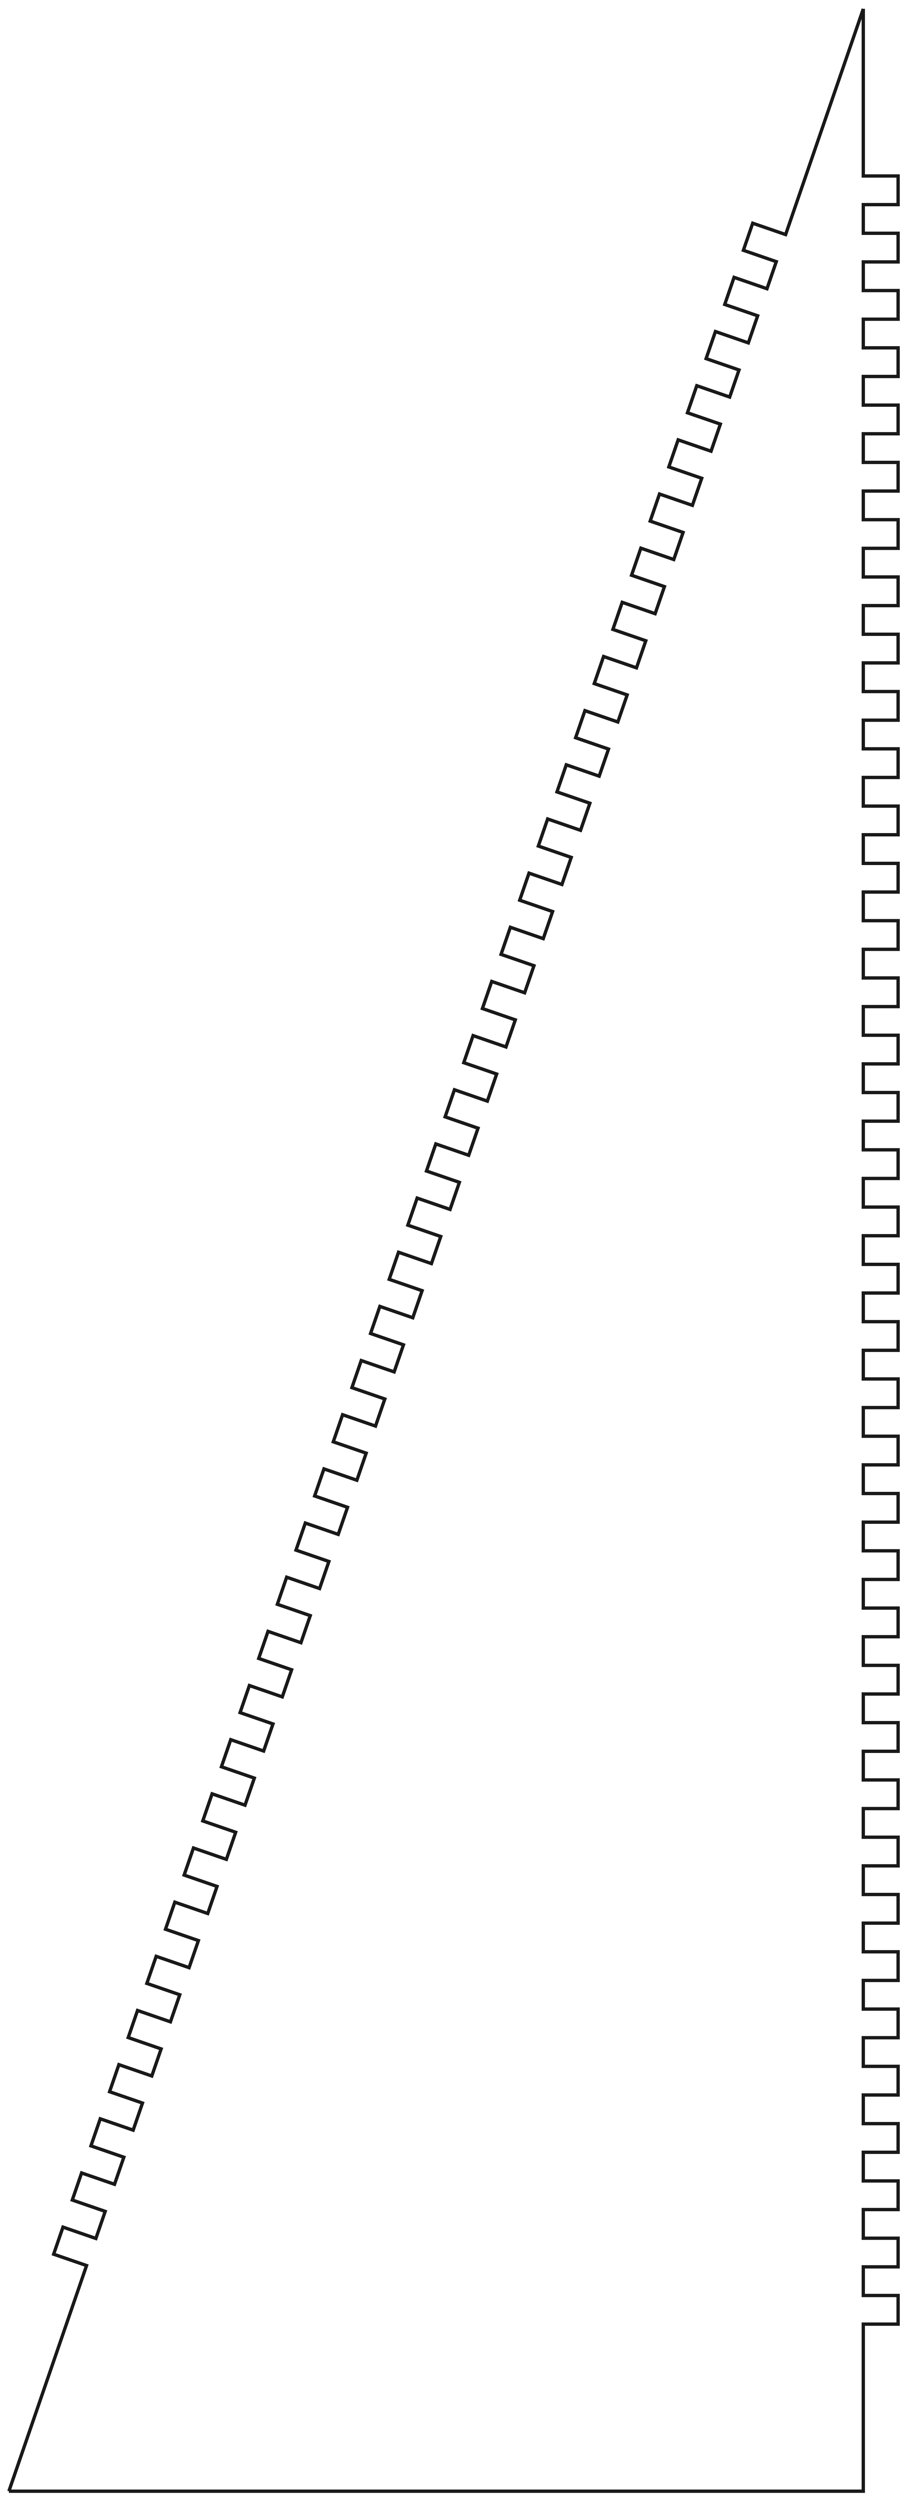 <?xml version="1.0"?>
<!DOCTYPE svg PUBLIC "-//W3C//DTD SVG 1.1//EN" "http://www.w3.org/Graphics/SVG/1.1/DTD/svg11.dtd">
<svg width="95.095mm" height="261.865mm" viewBox="0 0 95.095 261.865" xmlns="http://www.w3.org/2000/svg" version="1.1">
<g id="Fusion" transform="translate(0.932,260.933) scale(1,-1)">
<path id="Fusion_w0000"  d="M 0.0 0.0 L 89.58 0.0 L 89.58 17.5 L 93.23 17.5 L 93.23 20.5 L 89.58 20.5 L 89.58 23.5 L 93.23 23.5 L 93.23 26.5 L 89.58 26.5 L 89.58 29.5 L 93.23 29.5 L 93.23 32.5 L 89.58 32.5 L 89.58 35.5 L 93.23 35.5 L 93.23 38.5 L 89.58 38.5 L 89.58 41.5 L 93.23 41.5 L 93.23 44.5 L 89.58 44.5 L 89.58 47.5 L 93.23 47.5 L 93.23 50.5 L 89.58 50.5 L 89.58 53.5 L 93.23 53.5 L 93.23 56.5 L 89.58 56.5 L 89.58 59.5 L 93.23 59.5 L 93.23 62.5 L 89.58 62.5 L 89.58 65.5 L 93.23 65.5 L 93.23 68.5 L 89.58 68.5 L 89.58 71.5 L 93.23 71.5 L 93.23 74.5 L 89.58 74.5 L 89.58 77.5 L 93.23 77.5 L 93.23 80.5 L 89.58 80.5 L 89.58 83.5 L 93.23 83.5 L 93.23 86.5 L 89.58 86.5 L 89.58 89.5 L 93.23 89.5 L 93.23 92.5 L 89.58 92.5 L 89.58 95.5 L 93.23 95.5 L 93.23 98.5 L 89.58 98.5 L 89.58 101.5 L 93.23 101.5 L 93.23 104.5 L 89.58 104.5 L 89.58 107.5 L 93.23 107.5 L 93.23 110.5 L 89.58 110.5 L 89.58 113.5 L 93.23 113.5 L 93.23 116.5 L 89.58 116.5 L 89.58 119.5 L 93.23 119.5 L 93.23 122.5 L 89.58 122.5 L 89.58 125.5 L 93.23 125.5 L 93.23 128.5 L 89.58 128.5 L 89.58 131.5 L 93.23 131.5 L 93.23 134.5 L 89.58 134.5 L 89.58 137.5 L 93.23 137.5 L 93.23 140.5 L 89.58 140.5 L 89.58 143.5 L 93.23 143.5 L 93.23 146.5 L 89.58 146.5 L 89.58 149.5 L 93.23 149.5 L 93.23 152.5 L 89.58 152.5 L 89.58 155.5 L 93.23 155.5 L 93.23 158.5 L 89.58 158.5 L 89.58 161.5 L 93.23 161.5 L 93.23 164.5 L 89.58 164.5 L 89.58 167.5 L 93.23 167.5 L 93.23 170.5 L 89.58 170.5 L 89.58 173.5 L 93.23 173.5 L 93.23 176.5 L 89.58 176.5 L 89.58 179.5 L 93.23 179.5 L 93.23 182.5 L 89.58 182.5 L 89.58 185.5 L 93.23 185.5 L 93.23 188.5 L 89.58 188.5 L 89.58 191.5 L 93.23 191.5 L 93.23 194.5 L 89.58 194.5 L 89.58 197.5 L 93.23 197.5 L 93.23 200.5 L 89.58 200.5 L 89.58 203.5 L 93.23 203.5 L 93.23 206.5 L 89.58 206.5 L 89.58 209.5 L 93.23 209.5 L 93.23 212.5 L 89.58 212.5 L 89.58 215.5 L 93.23 215.5 L 93.23 218.5 L 89.58 218.5 L 89.58 221.5 L 93.23 221.5 L 93.23 224.5 L 89.58 224.5 L 89.58 227.5 L 93.23 227.5 L 93.23 230.5 L 89.58 230.5 L 89.58 233.5 L 93.23 233.5 L 93.23 236.5 L 89.58 236.5 L 89.58 239.5 L 93.23 239.5 L 93.23 242.5 L 89.58 242.5 L 89.58 260 L 89.58 260.0 " stroke="#191919" stroke-width="0.35 px" style="stroke-width:0.35;stroke-miterlimit:4;stroke-dasharray:none;fill:none;fill-rule: evenodd "/>
<path id="Fusion_w0001"  d="M 0.0 0.0 L 8.144 23.636 L 4.693 24.825 L 5.67 27.662 L 9.121 26.473 L 10.098 29.309 L 6.647 30.498 L 7.624 33.335 L 11.075 32.146 L 12.053 34.982 L 8.602 36.171 L 9.579 39.007 L 13.03 37.818 L 14.007 40.655 L 10.556 41.844 L 11.533 44.68 L 14.984 43.491 L 15.962 46.327 L 12.511 47.516 L 13.488 50.353 L 16.939 49.164 L 17.916 52 L 14.465 53.189 L 15.442 56.025 L 18.893 54.837 L 19.871 57.673 L 16.42 58.862 L 17.397 61.698 L 20.848 60.509 L 21.825 63.346 L 18.374 64.535 L 19.351 67.371 L 22.802 66.182 L 23.779 69.018 L 20.329 70.207 L 21.306 73.044 L 24.757 71.855 L 25.734 74.691 L 22.283 75.88 L 23.26 78.716 L 26.711 77.527 L 27.688 80.364 L 24.238 81.553 L 25.215 84.389 L 28.666 83.2 L 29.643 86.037 L 26.192 87.226 L 27.169 90.062 L 30.62 88.873 L 31.597 91.709 L 28.146 92.898 L 29.124 95.735 L 32.575 94.546 L 33.552 97.382 L 30.101 98.571 L 31.078 101.407 L 34.529 100.218 L 35.506 103.055 L 32.055 104.244 L 33.033 107.08 L 36.484 105.891 L 37.461 108.728 L 34.01 109.917 L 34.987 112.753 L 38.438 111.564 L 39.415 114.4 L 35.964 115.589 L 36.942 118.426 L 40.393 117.237 L 41.37 120.073 L 37.919 121.262 L 38.896 124.098 L 42.347 122.909 L 43.324 125.746 L 39.873 126.935 L 40.851 129.771 L 44.302 128.582 L 45.279 131.419 L 41.828 132.608 L 42.805 135.444 L 46.256 134.255 L 47.233 137.091 L 43.782 138.28 L 44.76 141.117 L 48.21 139.928 L 49.188 142.764 L 45.737 143.953 L 46.714 146.789 L 50.165 145.6 L 51.142 148.437 L 47.691 149.626 L 48.669 152.462 L 52.119 151.273 L 53.097 154.11 L 49.646 155.298 L 50.623 158.135 L 54.074 156.946 L 55.051 159.782 L 51.6 160.971 L 52.577 163.808 L 56.028 162.619 L 57.006 165.455 L 53.555 166.644 L 54.532 169.48 L 57.983 168.291 L 58.96 171.128 L 55.509 172.317 L 56.486 175.153 L 59.937 173.964 L 60.915 176.8 L 57.464 177.989 L 58.441 180.826 L 61.892 179.637 L 62.869 182.473 L 59.418 183.662 L 60.395 186.499 L 63.846 185.31 L 64.824 188.146 L 61.373 189.335 L 62.35 192.171 L 65.801 190.982 L 66.778 193.819 L 63.327 195.008 L 64.304 197.844 L 67.755 196.655 L 68.732 199.491 L 65.282 200.68 L 66.259 203.517 L 69.71 202.328 L 70.687 205.164 L 67.236 206.353 L 68.213 209.19 L 71.664 208.001 L 72.641 210.837 L 69.191 212.026 L 70.168 214.862 L 73.619 213.673 L 74.596 216.51 L 71.145 217.699 L 72.122 220.535 L 75.573 219.346 L 76.55 222.182 L 73.099 223.371 L 74.077 226.208 L 77.528 225.019 L 78.505 227.855 L 75.054 229.044 L 76.031 231.881 L 79.482 230.692 L 80.459 233.528 L 77.008 234.717 L 77.986 237.553 L 81.437 236.364 L 89.58 260 L 89.58 260.001 " stroke="#191919" stroke-width="0.35 px" style="stroke-width:0.35;stroke-miterlimit:4;stroke-dasharray:none;fill:none;fill-rule: evenodd "/>
<title>Fusion</title>
</g>
</svg>